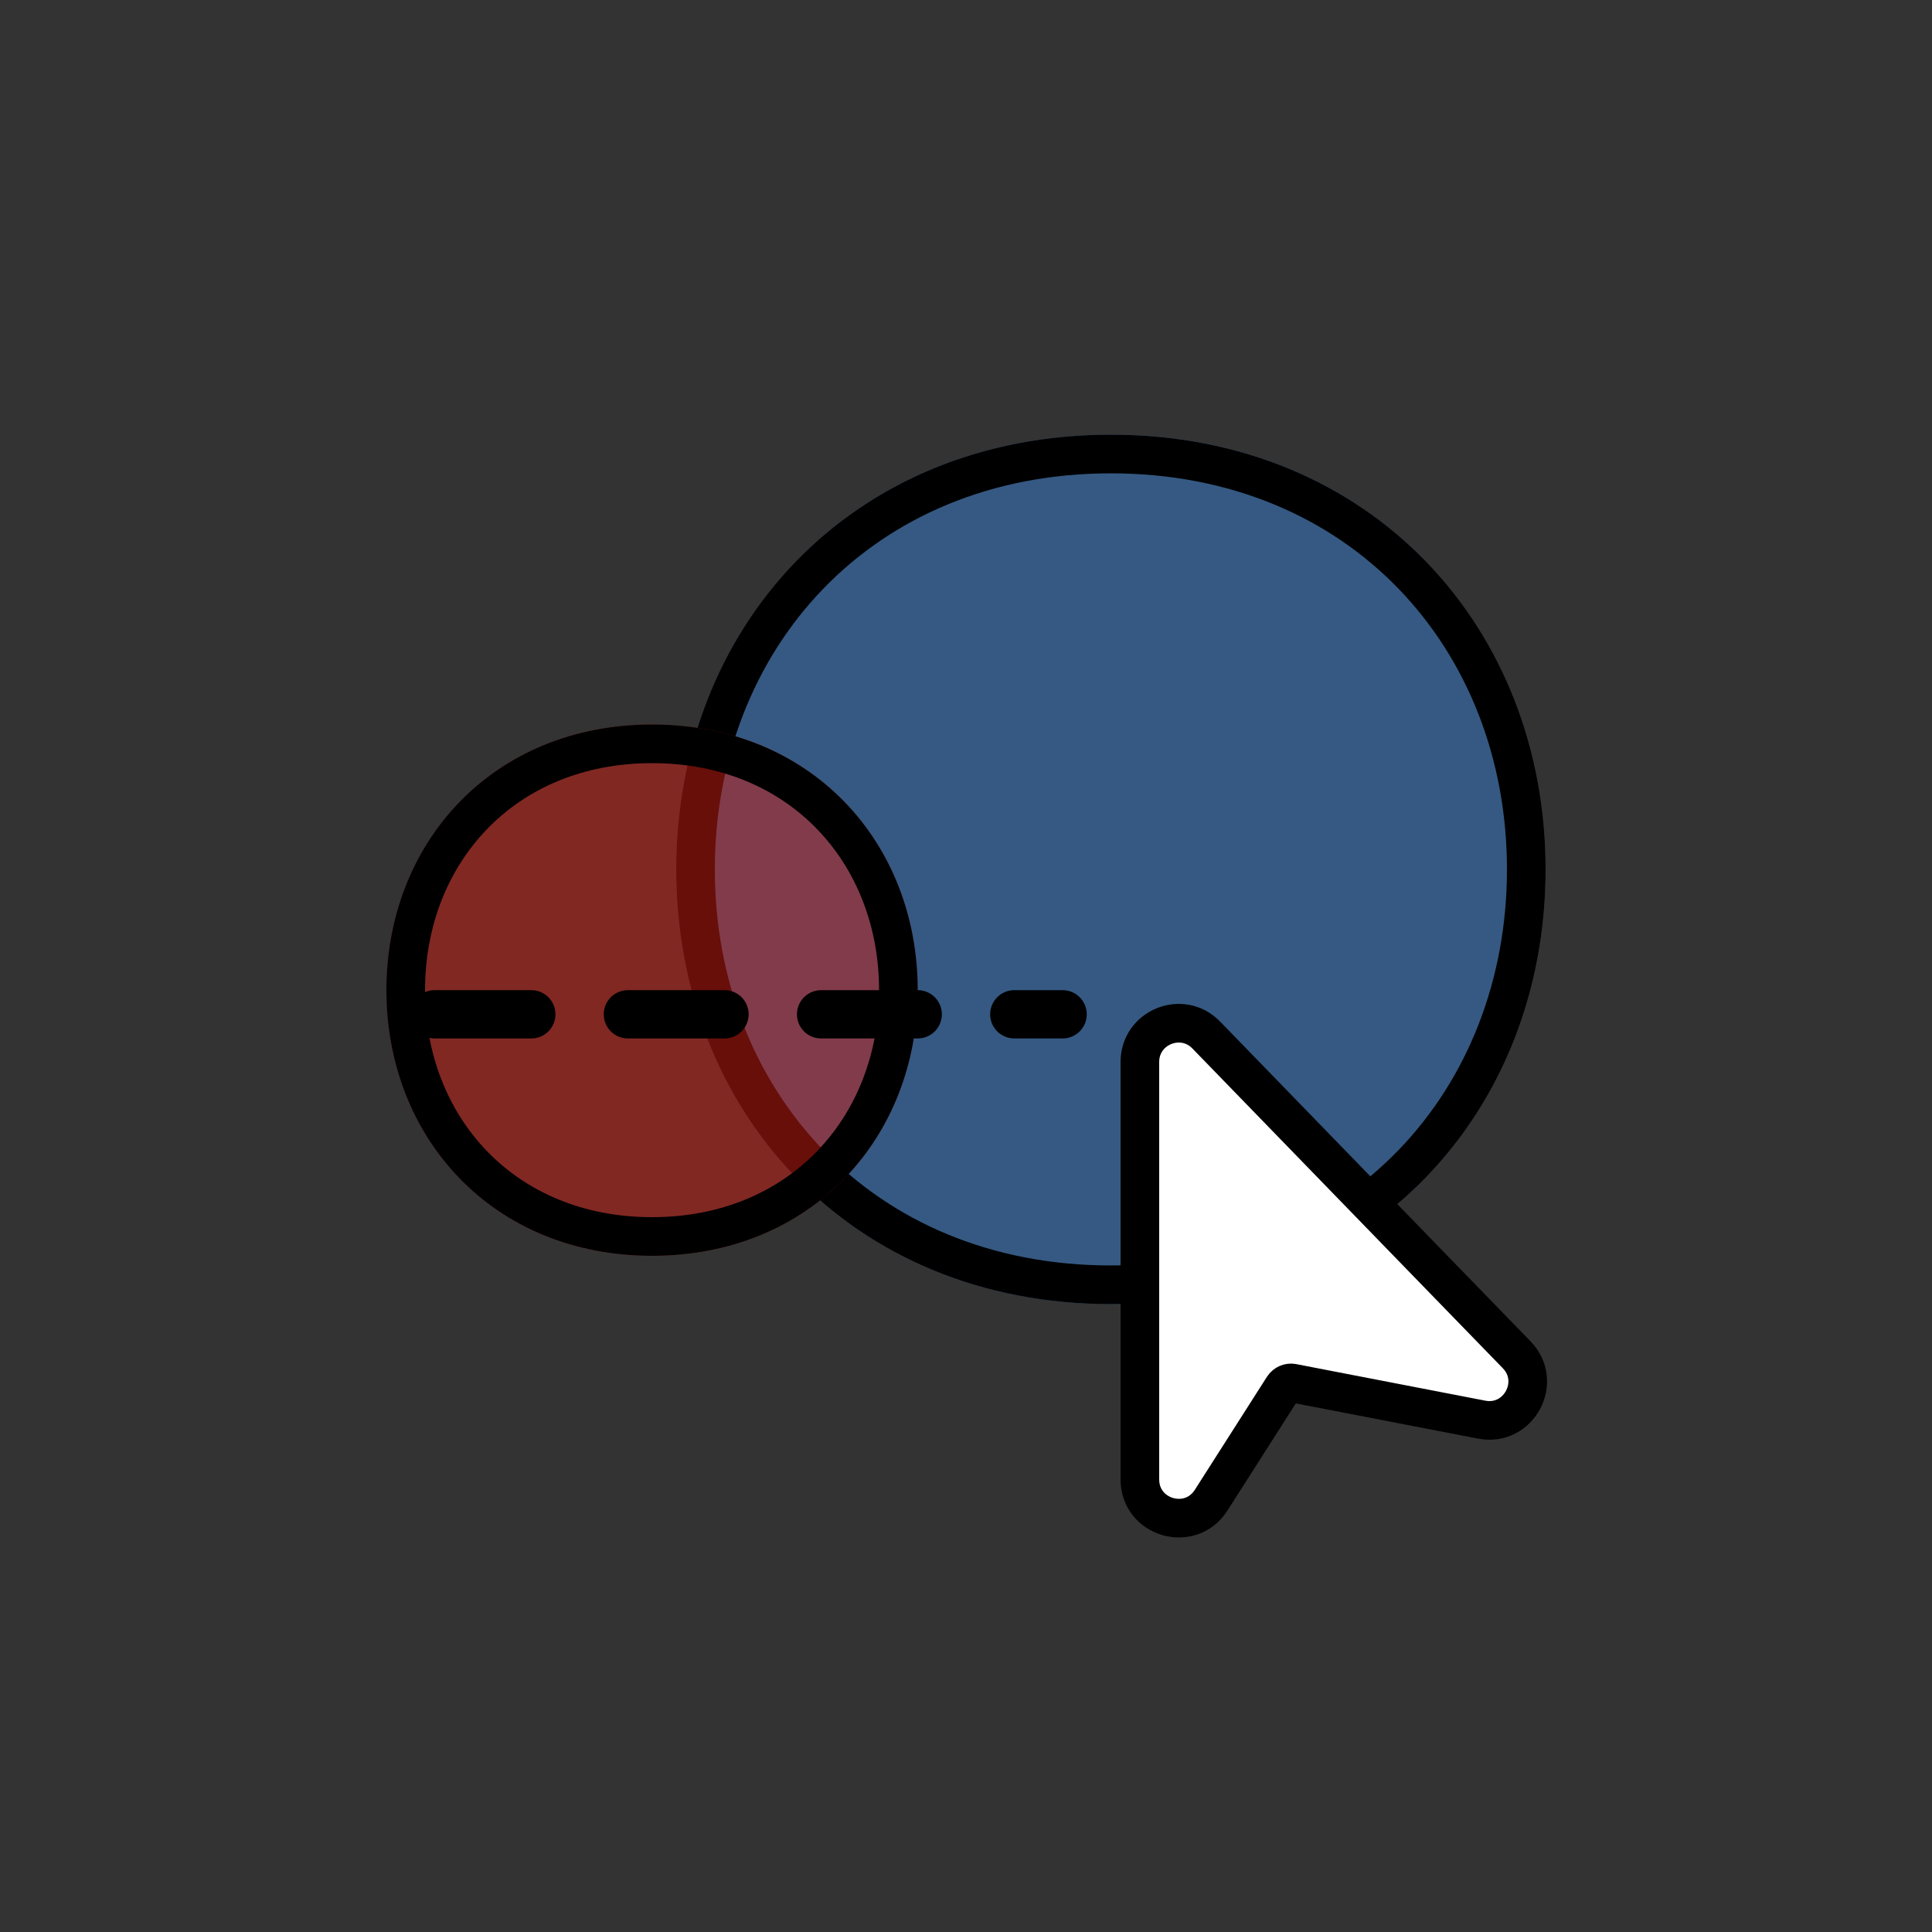<svg width="40" height="40" viewBox="0 0 40 40" fill="none" xmlns="http://www.w3.org/2000/svg">
<rect x="0" y="0" width="40" height="40" fill="#333333" stroke="none"/>
<path d="M32 18C32 22.971 28.422 27 23 27C17.578 27 14 22.971 14 18C14 13.029 17.578 9 23 9C28.422 9 32 13.029 32 18Z" fill="#3981D3" fill-opacity="0.5"/>
<path d="M31.6 18C31.6 22.763 28.188 26.6 23 26.6C17.812 26.6 14.4 22.763 14.4 18C14.4 13.237 17.812 9.4 23 9.4C28.188 9.4 31.6 13.237 31.6 18Z" stroke="black" stroke-width="0.8"/>
<path d="M19 20.5C19 23.538 16.814 26 13.5 26C10.186 26 8 23.538 8 20.5C8 17.462 10.186 15 13.5 15C16.814 15 19 17.462 19 20.5Z" fill="#D11E15" fill-opacity="0.5"/>
<path d="M18.6 20.5C18.6 23.33 16.58 25.6 13.5 25.6C10.42 25.6 8.4 23.33 8.4 20.5C8.4 17.67 10.42 15.4 13.5 15.4C16.58 15.4 18.6 17.67 18.6 20.5Z" stroke="black" stroke-width="0.8"/>
<path d="M26.759 28.635L26.76 28.635L30.675 29.392C31.444 29.541 31.946 28.611 31.401 28.049L29.502 26.094L24.974 21.429C24.474 20.914 23.6 21.268 23.6 21.986V29.404V30.63C23.6 31.43 24.644 31.735 25.075 31.06L26.566 28.723C26.612 28.651 26.691 28.622 26.759 28.635Z" fill="white" stroke="black" stroke-width="0.8" stroke-linejoin="round"/>
<path d="M9 21L22 21" stroke="black" stroke-linecap="round" stroke-dasharray="2 2"/>
</svg>
